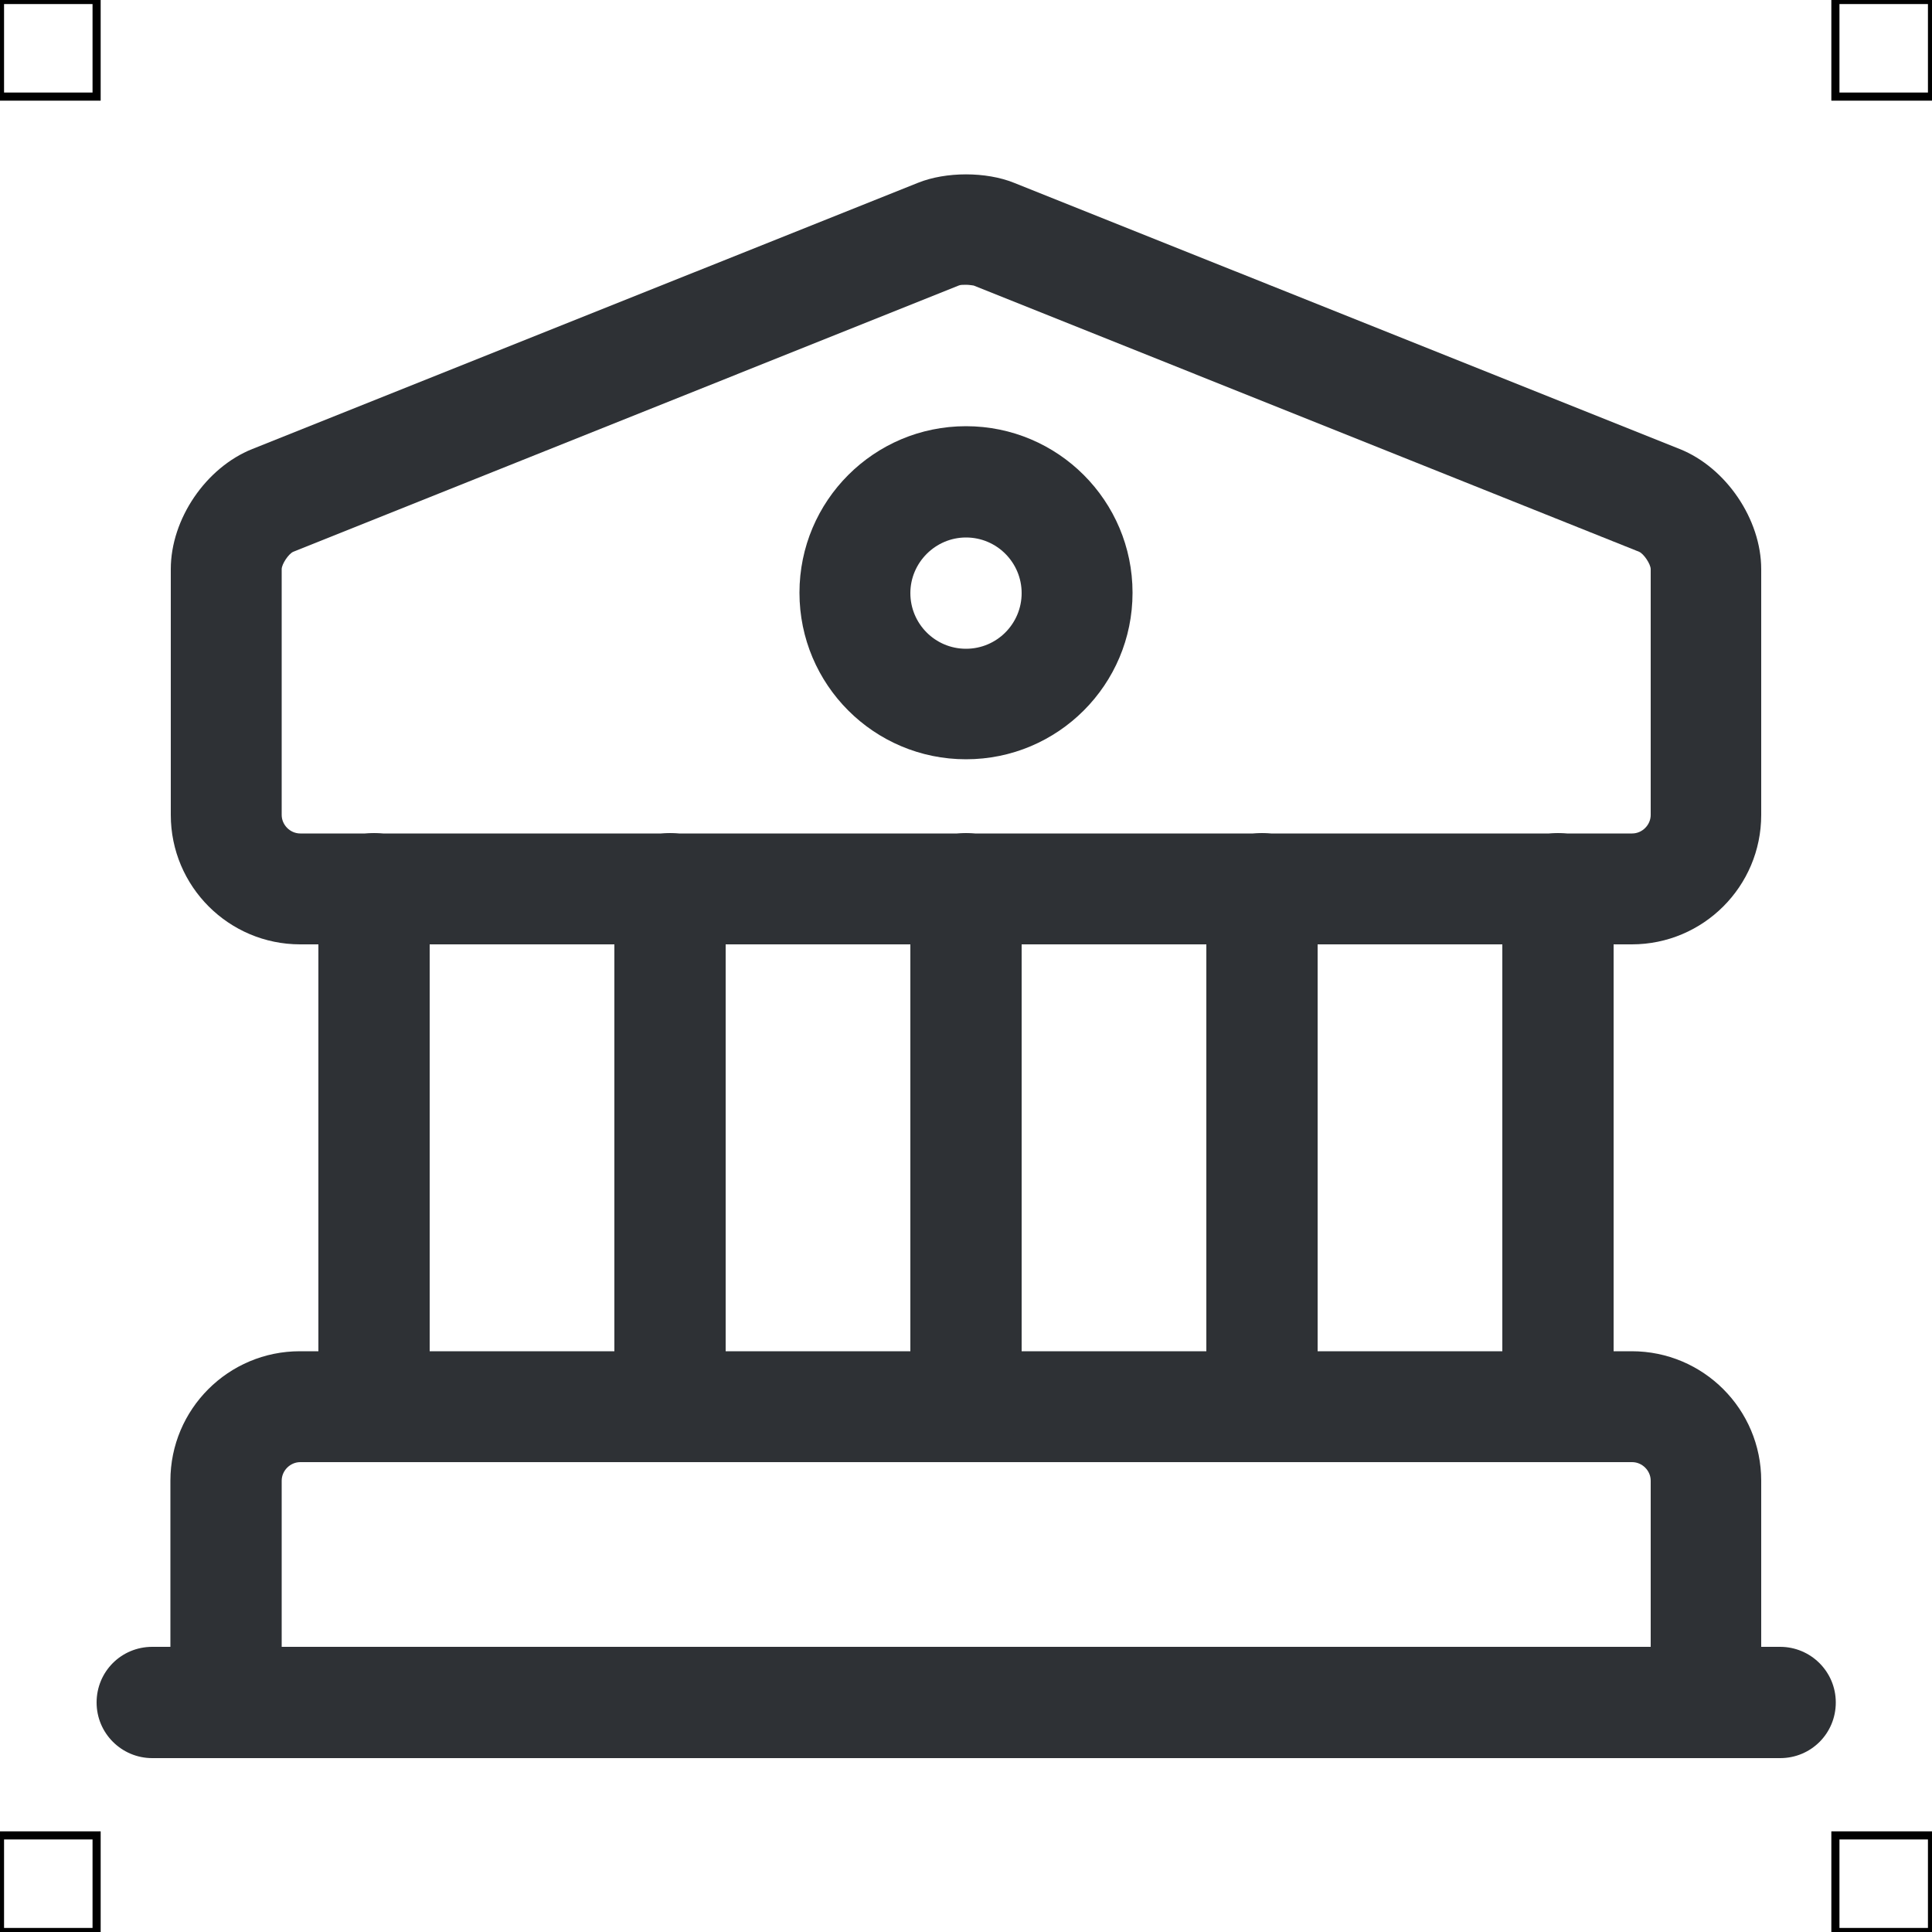 <?xml version="1.0" encoding="UTF-8"?>
<svg xmlns="http://www.w3.org/2000/svg" viewBox="0 0 50 50">
  <defs>
    <style>
      .cls-1 {
        fill: #2e3135;
        stroke-width: 0px;
      }

      .cls-2 {
        fill: none;
        stroke: #000;
        stroke-miterlimit: 10;
        stroke-width: .21px;
      }
    </style>
  </defs>
  <g id="iconos">
    <g>
      <path class="cls-1" d="m42.23,24.44H7.77c-1.85,0-3.35-1.5-3.35-3.35v-6.36c0-1.3.91-2.63,2.11-3.11l17.23-6.89c.72-.29,1.76-.29,2.48,0h0l17.23,6.89c1.2.48,2.11,1.82,2.11,3.11v6.36c0,1.85-1.5,3.35-3.35,3.35ZM25,7.37c-.07,0-.15,0-.19.02L7.59,14.28c-.12.05-.3.32-.3.45v6.36c0,.26.22.48.48.48h34.47c.26,0,.48-.22.48-.48v-6.36c0-.13-.18-.4-.3-.45l-17.22-6.89s-.12-.02-.19-.02Z"/>
      <path class="cls-1" d="m44.15,45.5H5.85c-.79,0-1.44-.64-1.44-1.44v-5.74c0-1.85,1.5-3.35,3.35-3.35h34.47c1.85,0,3.35,1.5,3.35,3.35v5.74c0,.79-.64,1.44-1.44,1.44Zm-36.86-2.87h35.43v-4.31c0-.26-.22-.48-.48-.48H7.77c-.26,0-.48.22-.48.48v4.31Z"/>
      <path class="cls-1" d="m9.68,37.84c-.79,0-1.44-.64-1.44-1.44v-13.4c0-.79.64-1.44,1.44-1.44s1.44.64,1.44,1.44v13.4c0,.79-.64,1.44-1.44,1.44Z"/>
      <path class="cls-1" d="m17.34,37.84c-.79,0-1.44-.64-1.44-1.44v-13.4c0-.79.64-1.44,1.44-1.44s1.44.64,1.44,1.44v13.4c0,.79-.64,1.44-1.44,1.44Z"/>
      <path class="cls-1" d="m25,37.84c-.79,0-1.44-.64-1.44-1.44v-13.4c0-.79.64-1.44,1.44-1.44s1.44.64,1.44,1.44v13.4c0,.79-.64,1.44-1.44,1.44Z"/>
      <path class="cls-1" d="m32.66,37.84c-.79,0-1.44-.64-1.44-1.44v-13.4c0-.79.64-1.44,1.44-1.44s1.44.64,1.44,1.44v13.4c0,.79-.64,1.44-1.44,1.44Z"/>
      <path class="cls-1" d="m40.32,37.84c-.79,0-1.44-.64-1.44-1.44v-13.4c0-.79.64-1.44,1.44-1.44s1.44.64,1.44,1.44v13.4c0,.79-.64,1.44-1.44,1.44Z"/>
      <path class="cls-1" d="m46.06,45.5H3.94c-.79,0-1.44-.64-1.44-1.44s.64-1.44,1.44-1.44h42.13c.79,0,1.44.64,1.44,1.44s-.64,1.44-1.44,1.44Z"/>
      <path class="cls-1" d="m25,19.65c-2.38,0-4.31-1.93-4.31-4.31s1.93-4.31,4.31-4.31,4.31,1.93,4.31,4.31-1.93,4.31-4.31,4.31Zm0-5.74c-.79,0-1.44.65-1.44,1.44s.64,1.44,1.44,1.44,1.44-.65,1.44-1.44-.64-1.44-1.44-1.44Z"/>
    </g>
  </g>
  <g id="guias">
    <rect class="cls-2" x="47.5" y="47.5" width="2.5" height="2.5"/>
    <rect class="cls-2" x="47.5" width="2.5" height="2.5"/>
    <rect class="cls-2" y="47.5" width="2.5" height="2.5"/>
    <rect class="cls-2" width="2.5" height="2.5"/>
  </g>
</svg>